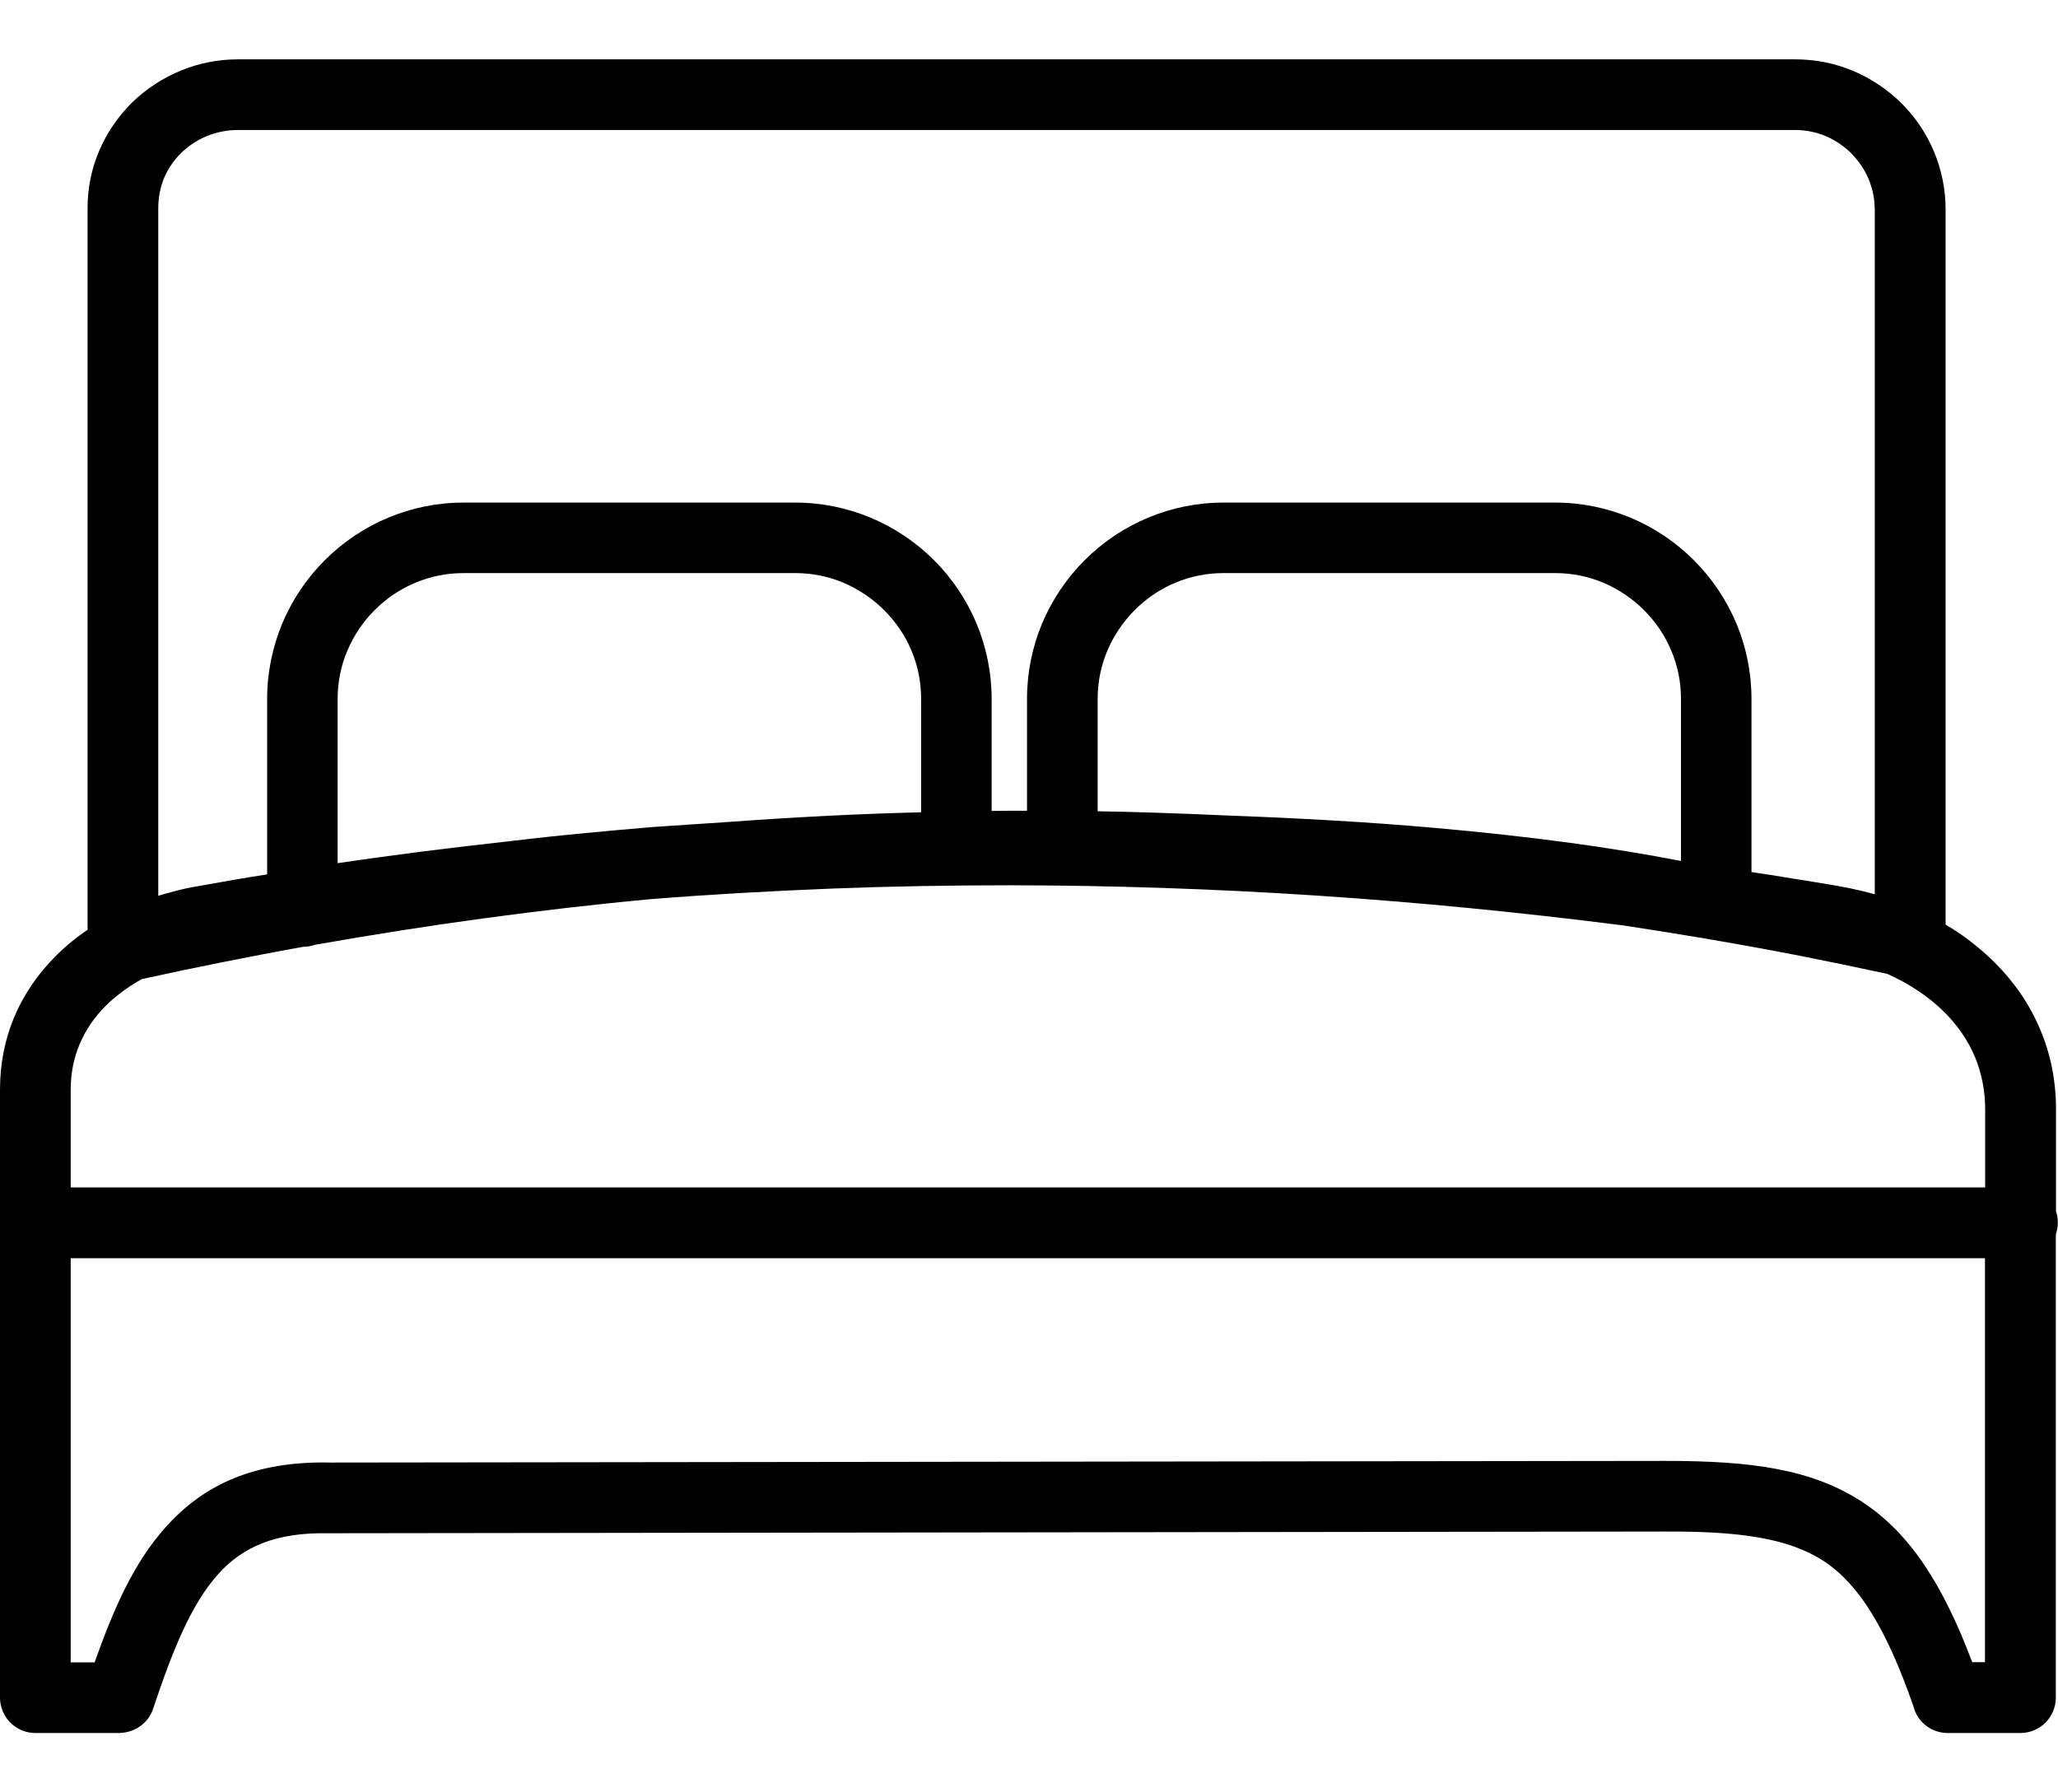 <svg width="31" height="27" viewBox="0 0 31 27" fill="none" xmlns="http://www.w3.org/2000/svg">
<path d="M1.065 17.887H29.903V16.709C29.903 16.424 29.847 16.159 29.749 15.922C29.643 15.669 29.486 15.445 29.292 15.251C29.174 15.132 29.04 15.024 28.896 14.928C28.75 14.829 28.593 14.744 28.429 14.671C27.988 14.575 27.549 14.484 27.112 14.398C26.673 14.312 26.232 14.232 25.788 14.156C25.768 14.153 25.753 14.151 25.732 14.146C25.508 14.108 25.294 14.073 25.089 14.04C24.885 14.007 24.668 13.974 24.441 13.939H24.436C22.892 13.742 21.353 13.591 19.817 13.49C18.278 13.389 16.746 13.338 15.225 13.336C14.322 13.336 13.421 13.351 12.521 13.386C11.625 13.422 10.724 13.472 9.824 13.543H9.819C8.976 13.621 8.136 13.719 7.293 13.833C6.453 13.947 5.611 14.08 4.763 14.229L4.67 14.252C4.652 14.257 4.634 14.259 4.619 14.259C4.604 14.262 4.589 14.262 4.574 14.262C4.178 14.332 3.772 14.411 3.353 14.494C2.947 14.575 2.54 14.66 2.137 14.749C2.036 14.804 1.94 14.867 1.849 14.933C1.758 15.001 1.67 15.074 1.592 15.152C1.423 15.321 1.289 15.516 1.198 15.733C1.113 15.937 1.065 16.164 1.065 16.411V17.887ZM3.582 0.894H27.042C27.347 0.894 27.64 0.954 27.907 1.065C28.185 1.181 28.434 1.35 28.644 1.557C28.853 1.766 29.022 2.016 29.136 2.294C29.247 2.561 29.307 2.854 29.307 3.159V13.929C29.436 14.005 29.562 14.088 29.678 14.178C29.809 14.28 29.933 14.385 30.046 14.499C30.339 14.792 30.576 15.132 30.735 15.516C30.887 15.876 30.97 16.277 30.97 16.711V18.248C30.977 18.273 30.985 18.298 30.99 18.323V18.328C30.995 18.361 30.997 18.392 30.997 18.422C30.997 18.455 30.995 18.488 30.987 18.52C30.982 18.546 30.975 18.571 30.967 18.596V25.574C30.967 25.72 30.907 25.854 30.811 25.95C30.715 26.046 30.581 26.106 30.435 26.106H29.337C29.214 26.106 29.1 26.063 29.009 25.993C28.919 25.922 28.851 25.821 28.823 25.705C28.621 25.125 28.417 24.666 28.197 24.308C27.98 23.954 27.748 23.702 27.481 23.523C27.211 23.344 26.888 23.23 26.497 23.162C26.098 23.092 25.634 23.069 25.081 23.071L4.96 23.097H4.95C4.554 23.089 4.228 23.14 3.956 23.245C3.686 23.351 3.466 23.51 3.285 23.715C3.08 23.942 2.909 24.232 2.752 24.57C2.593 24.916 2.45 25.309 2.306 25.741C2.271 25.852 2.2 25.94 2.112 26.003C2.028 26.063 1.927 26.099 1.824 26.104C1.816 26.106 1.809 26.106 1.801 26.106H0.532C0.386 26.106 0.252 26.046 0.156 25.95C0.061 25.854 0 25.72 0 25.574V16.414C0 16.018 0.076 15.654 0.212 15.326C0.358 14.978 0.573 14.668 0.84 14.401C0.916 14.325 0.999 14.249 1.087 14.178C1.163 14.118 1.239 14.06 1.319 14.007V3.136C1.319 2.831 1.38 2.541 1.491 2.279C1.607 2.004 1.776 1.756 1.985 1.549C2.195 1.343 2.445 1.179 2.72 1.065C2.987 0.954 3.277 0.894 3.582 0.894ZM27.042 1.958H3.582C3.418 1.958 3.262 1.991 3.118 2.049C2.969 2.11 2.838 2.198 2.727 2.306C2.619 2.412 2.53 2.543 2.47 2.685C2.414 2.823 2.384 2.975 2.384 3.136V13.495C2.46 13.47 2.535 13.45 2.614 13.429C2.737 13.396 2.861 13.369 2.984 13.349C3.156 13.318 3.343 13.286 3.545 13.25C3.696 13.225 3.857 13.197 4.024 13.172V10.528C4.024 10.13 4.105 9.749 4.248 9.4C4.4 9.037 4.619 8.712 4.892 8.439C5.164 8.167 5.49 7.947 5.853 7.796C6.201 7.652 6.582 7.571 6.981 7.571H11.981C12.379 7.571 12.76 7.652 13.108 7.796C13.472 7.947 13.797 8.167 14.07 8.439C14.342 8.712 14.562 9.037 14.713 9.4C14.857 9.749 14.937 10.13 14.937 10.528V12.216C15.114 12.213 15.291 12.213 15.47 12.213V10.528C15.47 10.13 15.55 9.749 15.694 9.4C15.846 9.037 16.065 8.712 16.338 8.439C16.61 8.167 16.936 7.947 17.299 7.796C17.647 7.652 18.028 7.571 18.426 7.571H23.427C23.825 7.571 24.206 7.652 24.554 7.796C24.918 7.947 25.243 8.167 25.515 8.439C25.788 8.712 26.007 9.037 26.159 9.4C26.303 9.749 26.383 10.13 26.383 10.528V13.137C26.573 13.164 26.774 13.197 26.991 13.232C27.231 13.27 27.46 13.308 27.683 13.346C27.796 13.366 27.912 13.389 28.028 13.417C28.101 13.434 28.172 13.452 28.24 13.472V3.159C28.24 2.998 28.207 2.844 28.149 2.702C28.089 2.556 27.998 2.425 27.887 2.311C27.776 2.2 27.642 2.11 27.498 2.049C27.357 1.991 27.203 1.958 27.042 1.958ZM10.901 12.387C11.408 12.35 11.918 12.317 12.435 12.291C12.912 12.266 13.393 12.249 13.875 12.236V10.528C13.875 10.273 13.825 10.029 13.732 9.807C13.636 9.574 13.494 9.368 13.318 9.191C13.144 9.017 12.934 8.876 12.702 8.777C12.48 8.684 12.236 8.633 11.981 8.633H6.981C6.726 8.633 6.481 8.684 6.259 8.777C6.027 8.873 5.82 9.014 5.643 9.191C5.469 9.365 5.328 9.574 5.23 9.807C5.136 10.029 5.086 10.273 5.086 10.528V13.003C5.495 12.942 5.908 12.887 6.332 12.831C6.789 12.773 7.243 12.72 7.692 12.67C7.866 12.65 8.053 12.627 8.247 12.607C8.429 12.587 8.618 12.569 8.82 12.549C9.163 12.516 9.503 12.486 9.839 12.458C10.184 12.435 10.538 12.41 10.901 12.387ZM16.534 12.221C16.84 12.226 17.145 12.233 17.45 12.244C17.788 12.254 18.126 12.269 18.462 12.284H18.464C19.017 12.304 19.557 12.329 20.081 12.36C20.606 12.39 21.118 12.428 21.608 12.471C22.319 12.534 23.008 12.609 23.661 12.698C24.247 12.778 24.802 12.869 25.321 12.97V10.528C25.321 10.273 25.271 10.029 25.177 9.807C25.081 9.574 24.94 9.368 24.764 9.191C24.59 9.017 24.38 8.876 24.148 8.777C23.926 8.684 23.681 8.633 23.427 8.633H18.429C18.174 8.633 17.929 8.684 17.707 8.777C17.475 8.873 17.268 9.014 17.092 9.191C16.918 9.365 16.776 9.574 16.678 9.807C16.585 10.029 16.534 10.273 16.534 10.528V12.221ZM29.905 18.954H1.065V25.042H1.425C1.567 24.643 1.713 24.272 1.877 23.942C2.054 23.588 2.253 23.276 2.495 23.006C2.783 22.683 3.121 22.433 3.527 22.267C3.933 22.103 4.407 22.019 4.977 22.032L25.081 22.007C25.73 22.007 26.285 22.037 26.769 22.13C27.261 22.224 27.685 22.383 28.066 22.635C28.419 22.869 28.722 23.18 28.994 23.586C29.254 23.974 29.486 24.451 29.708 25.039H29.9V18.954H29.905Z" fill="black"/>
</svg>
